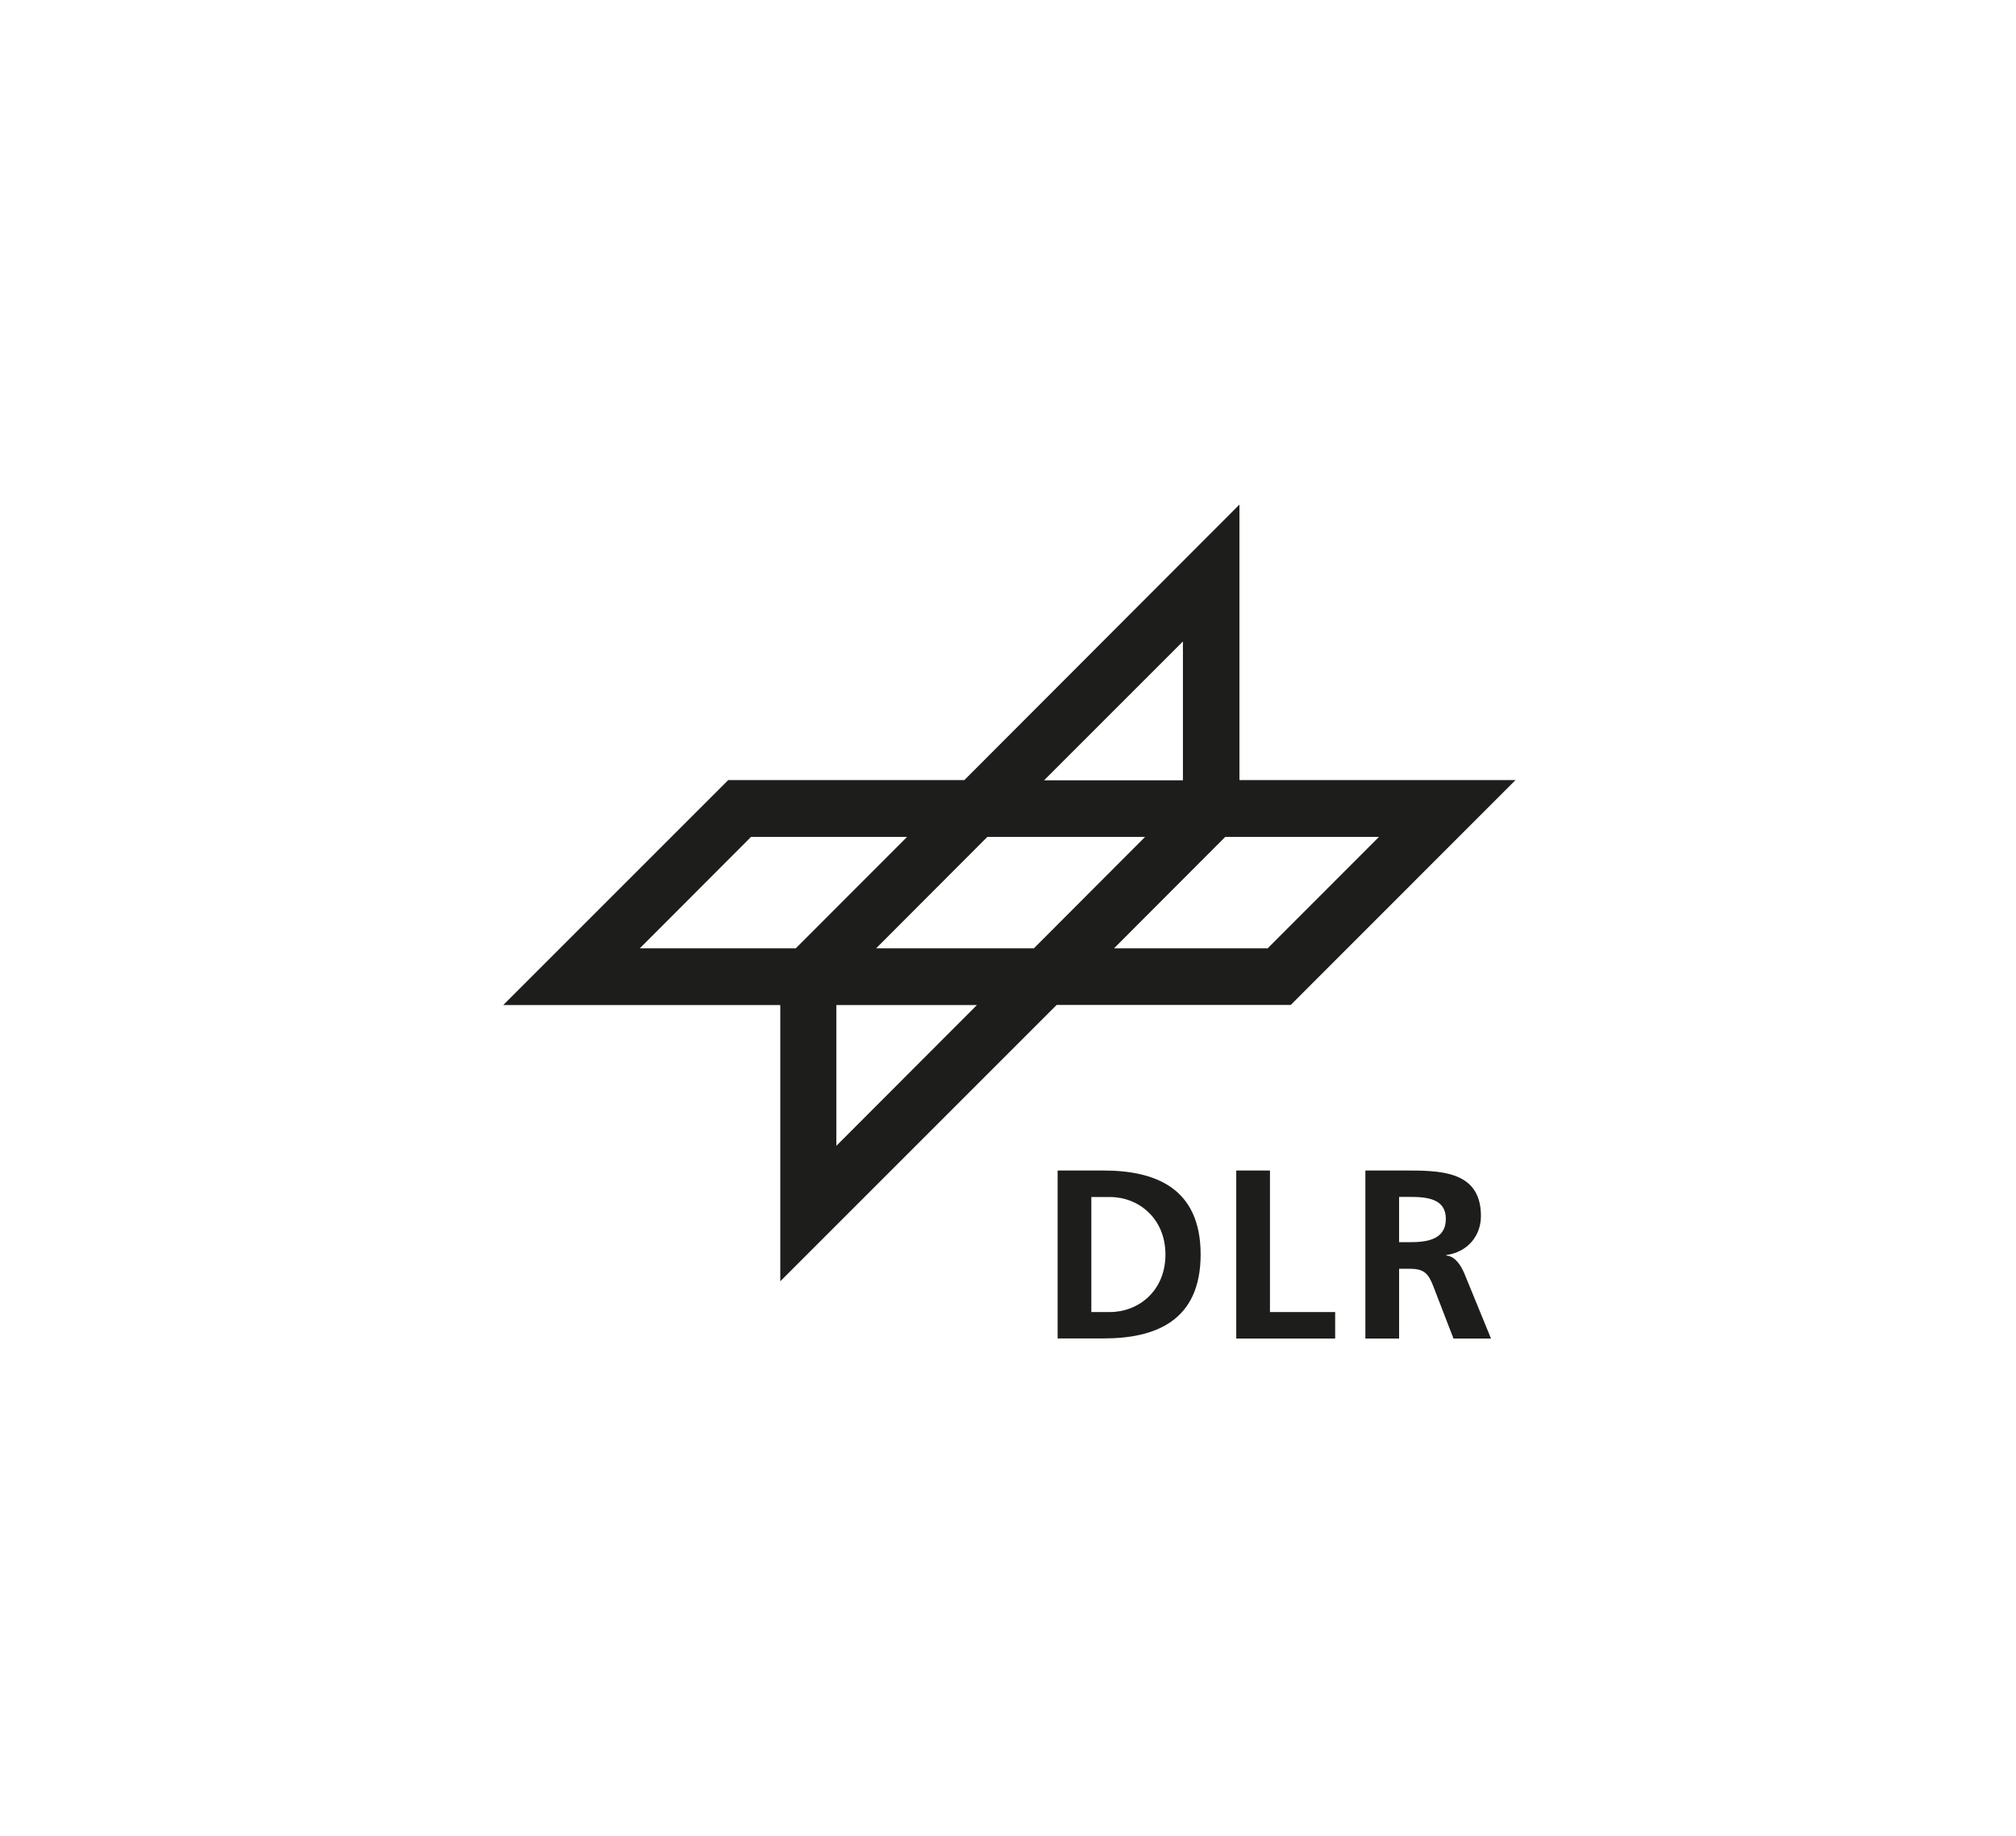 <?xml version="1.0" encoding="utf-8"?>
<!-- Generator: Adobe Illustrator 27.0.0, SVG Export Plug-In . SVG Version: 6.00 Build 0)  -->
<svg version="1.1" id="Ebene_1" xmlns="http://www.w3.org/2000/svg" xmlns:xlink="http://www.w3.org/1999/xlink" x="0px" y="0px"
	 viewBox="0 0 190.16 173.23" style="enable-background:new 0 0 190.16 173.23;" xml:space="preserve">
<style type="text/css">
	.st0{fill:none;}
	.st1{fill:#1D1D1B;}
</style>
<rect class="st0" width="190.16" height="173.83"/>
<path class="st1" d="M116.91,73.59V47.6L90.96,73.59H68.69L47.47,94.81l26.13,0v26.06l26.07-26.07h22.08l21.2-21.21H116.91z
	 M111.58,60.51v13.1h-13.1L111.58,60.51z M60.35,89.46l10.49-10.51h14.72l-10.5,10.51H60.35z M78.89,108.09V94.81h13.26
	L78.89,108.09z M97.52,89.46H82.64l10.49-10.51h14.88L97.52,89.46z M119.57,89.46h-14.49l10.49-10.51h14.5L119.57,89.46z
	 M99.76,110.42h4.34c4.86,0,9.15,1.64,9.15,7.92c0,6.29-4.29,7.92-9.15,7.92h-4.34V110.42z M102.94,123.77h1.77
	c2.65,0,5.22-1.97,5.22-5.42c0-3.45-2.57-5.43-5.22-5.43h-1.77V123.77z M116.61,110.42h3.18v13.35h6.15v2.5h-9.33V110.42z
	 M128.79,110.42h3.43c3.41,0,7.47-0.11,7.47,4.29c0,1.86-1.25,3.41-3.27,3.68v0.05c0.86,0.07,1.36,0.93,1.68,1.63l2.54,6.2h-3.54
	l-1.91-4.95c-0.46-1.18-0.86-1.63-2.2-1.63h-1.02v6.58h-3.18V110.42z M131.97,117.18h1.05c1.56,0,3.36-0.23,3.36-2.2
	c0-1.9-1.77-2.07-3.36-2.07h-1.05V117.18z"/>
</svg>
